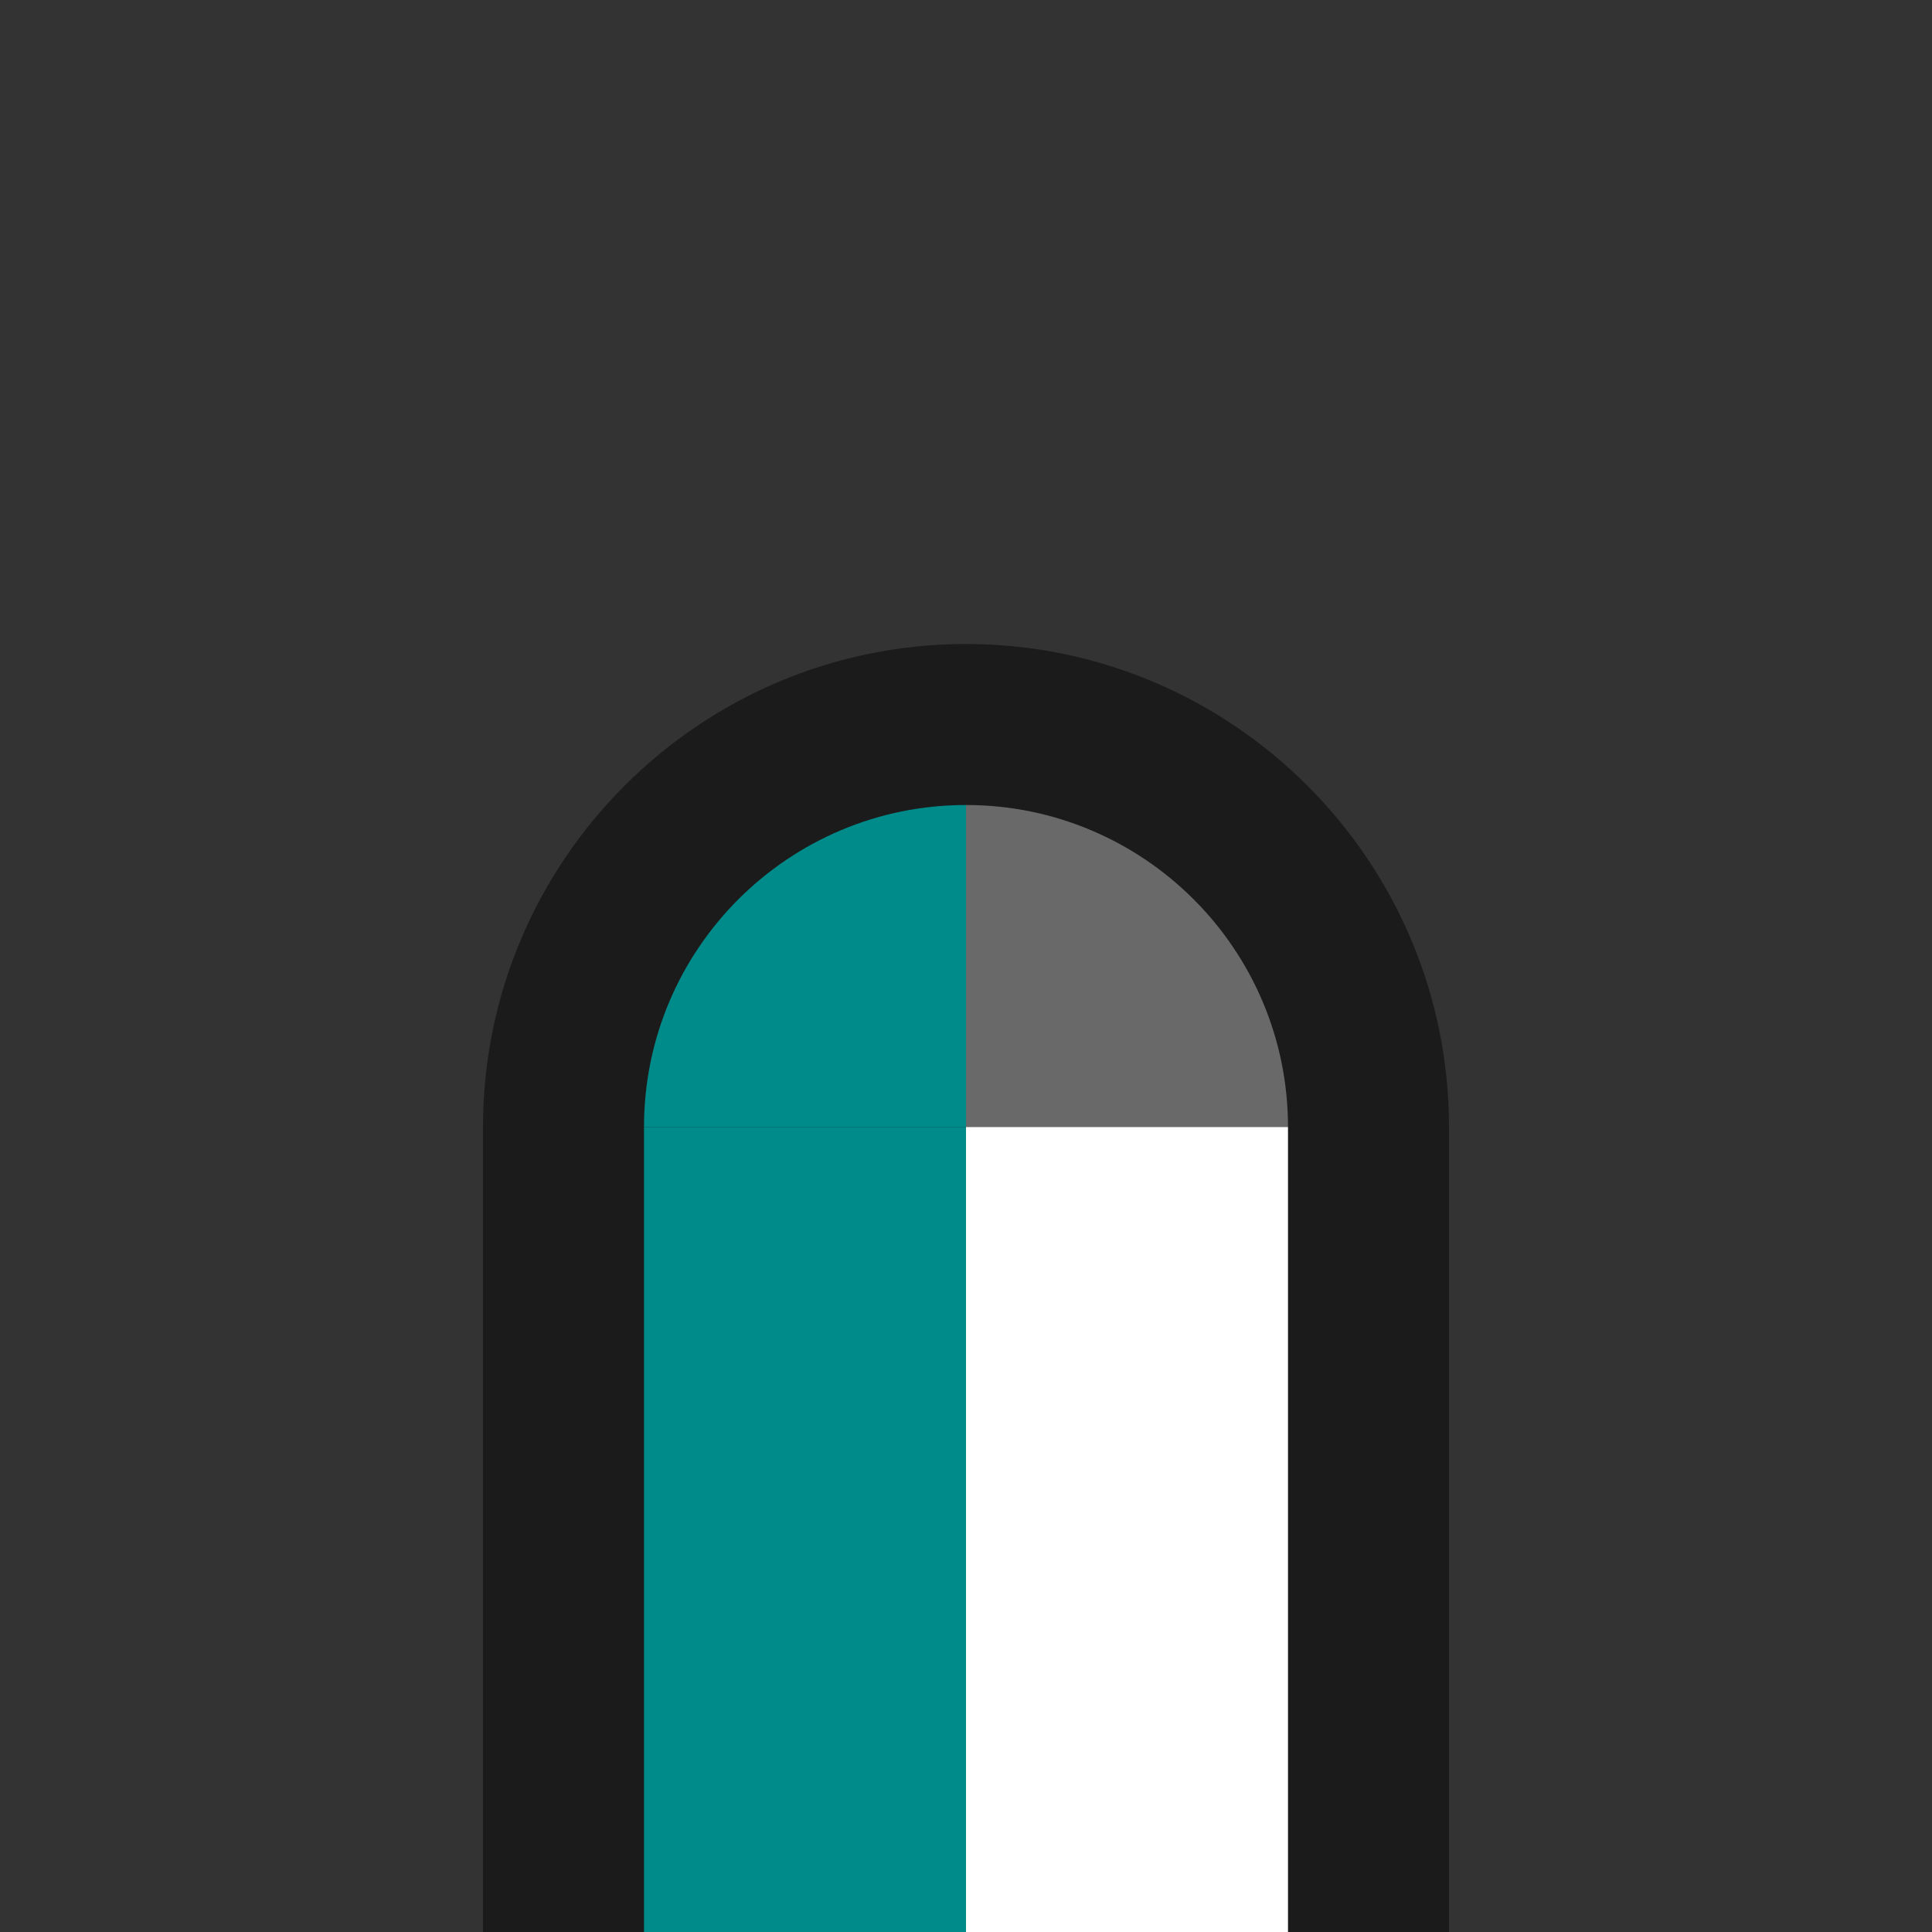 <?xml version="1.0" encoding="UTF-8"?>
<svg xmlns="http://www.w3.org/2000/svg" xmlns:xlink="http://www.w3.org/1999/xlink" contentScriptType="text/ecmascript" width="6" baseProfile="tiny" zoomAndPan="magnify" contentStyleType="text/css" viewBox="-0.5 0.5 6 6" height="6" preserveAspectRatio="xMidYMid meet" version="1.0">
    <rect x="-0.5" y="0.5" width="6" height="6" fill="#333333" stroke="none"/>
    <path fill="#1b1b1b" d="M 1.0 4.0 L 1.0 6.5 L 4.0 6.5 L 4.0 4.0 C 4.0 3.173 3.327 2.5 2.5 2.5 C 1.673 2.5 1.0 3.173 1.0 4.0 z "/>
    <path fill="#008b8b" d="M 2.5 3.0 C 1.948 3.0 1.5 3.448 1.5 4.0 L 2.5 4.0 L 2.5 3.0 z "/>
    <path fill="#696969" d="M 2.5 3.0 L 2.5 4.0 L 3.5 4.0 C 3.5 3.448 3.052 3.0 2.5 3.0 z "/>
    <rect x="2.5" width="1" fill="#ffffff" y="4" height="2.5"/>
    <rect x="1.5" width="1" fill="#008b8b" y="4" height="2.5"/>
</svg>
